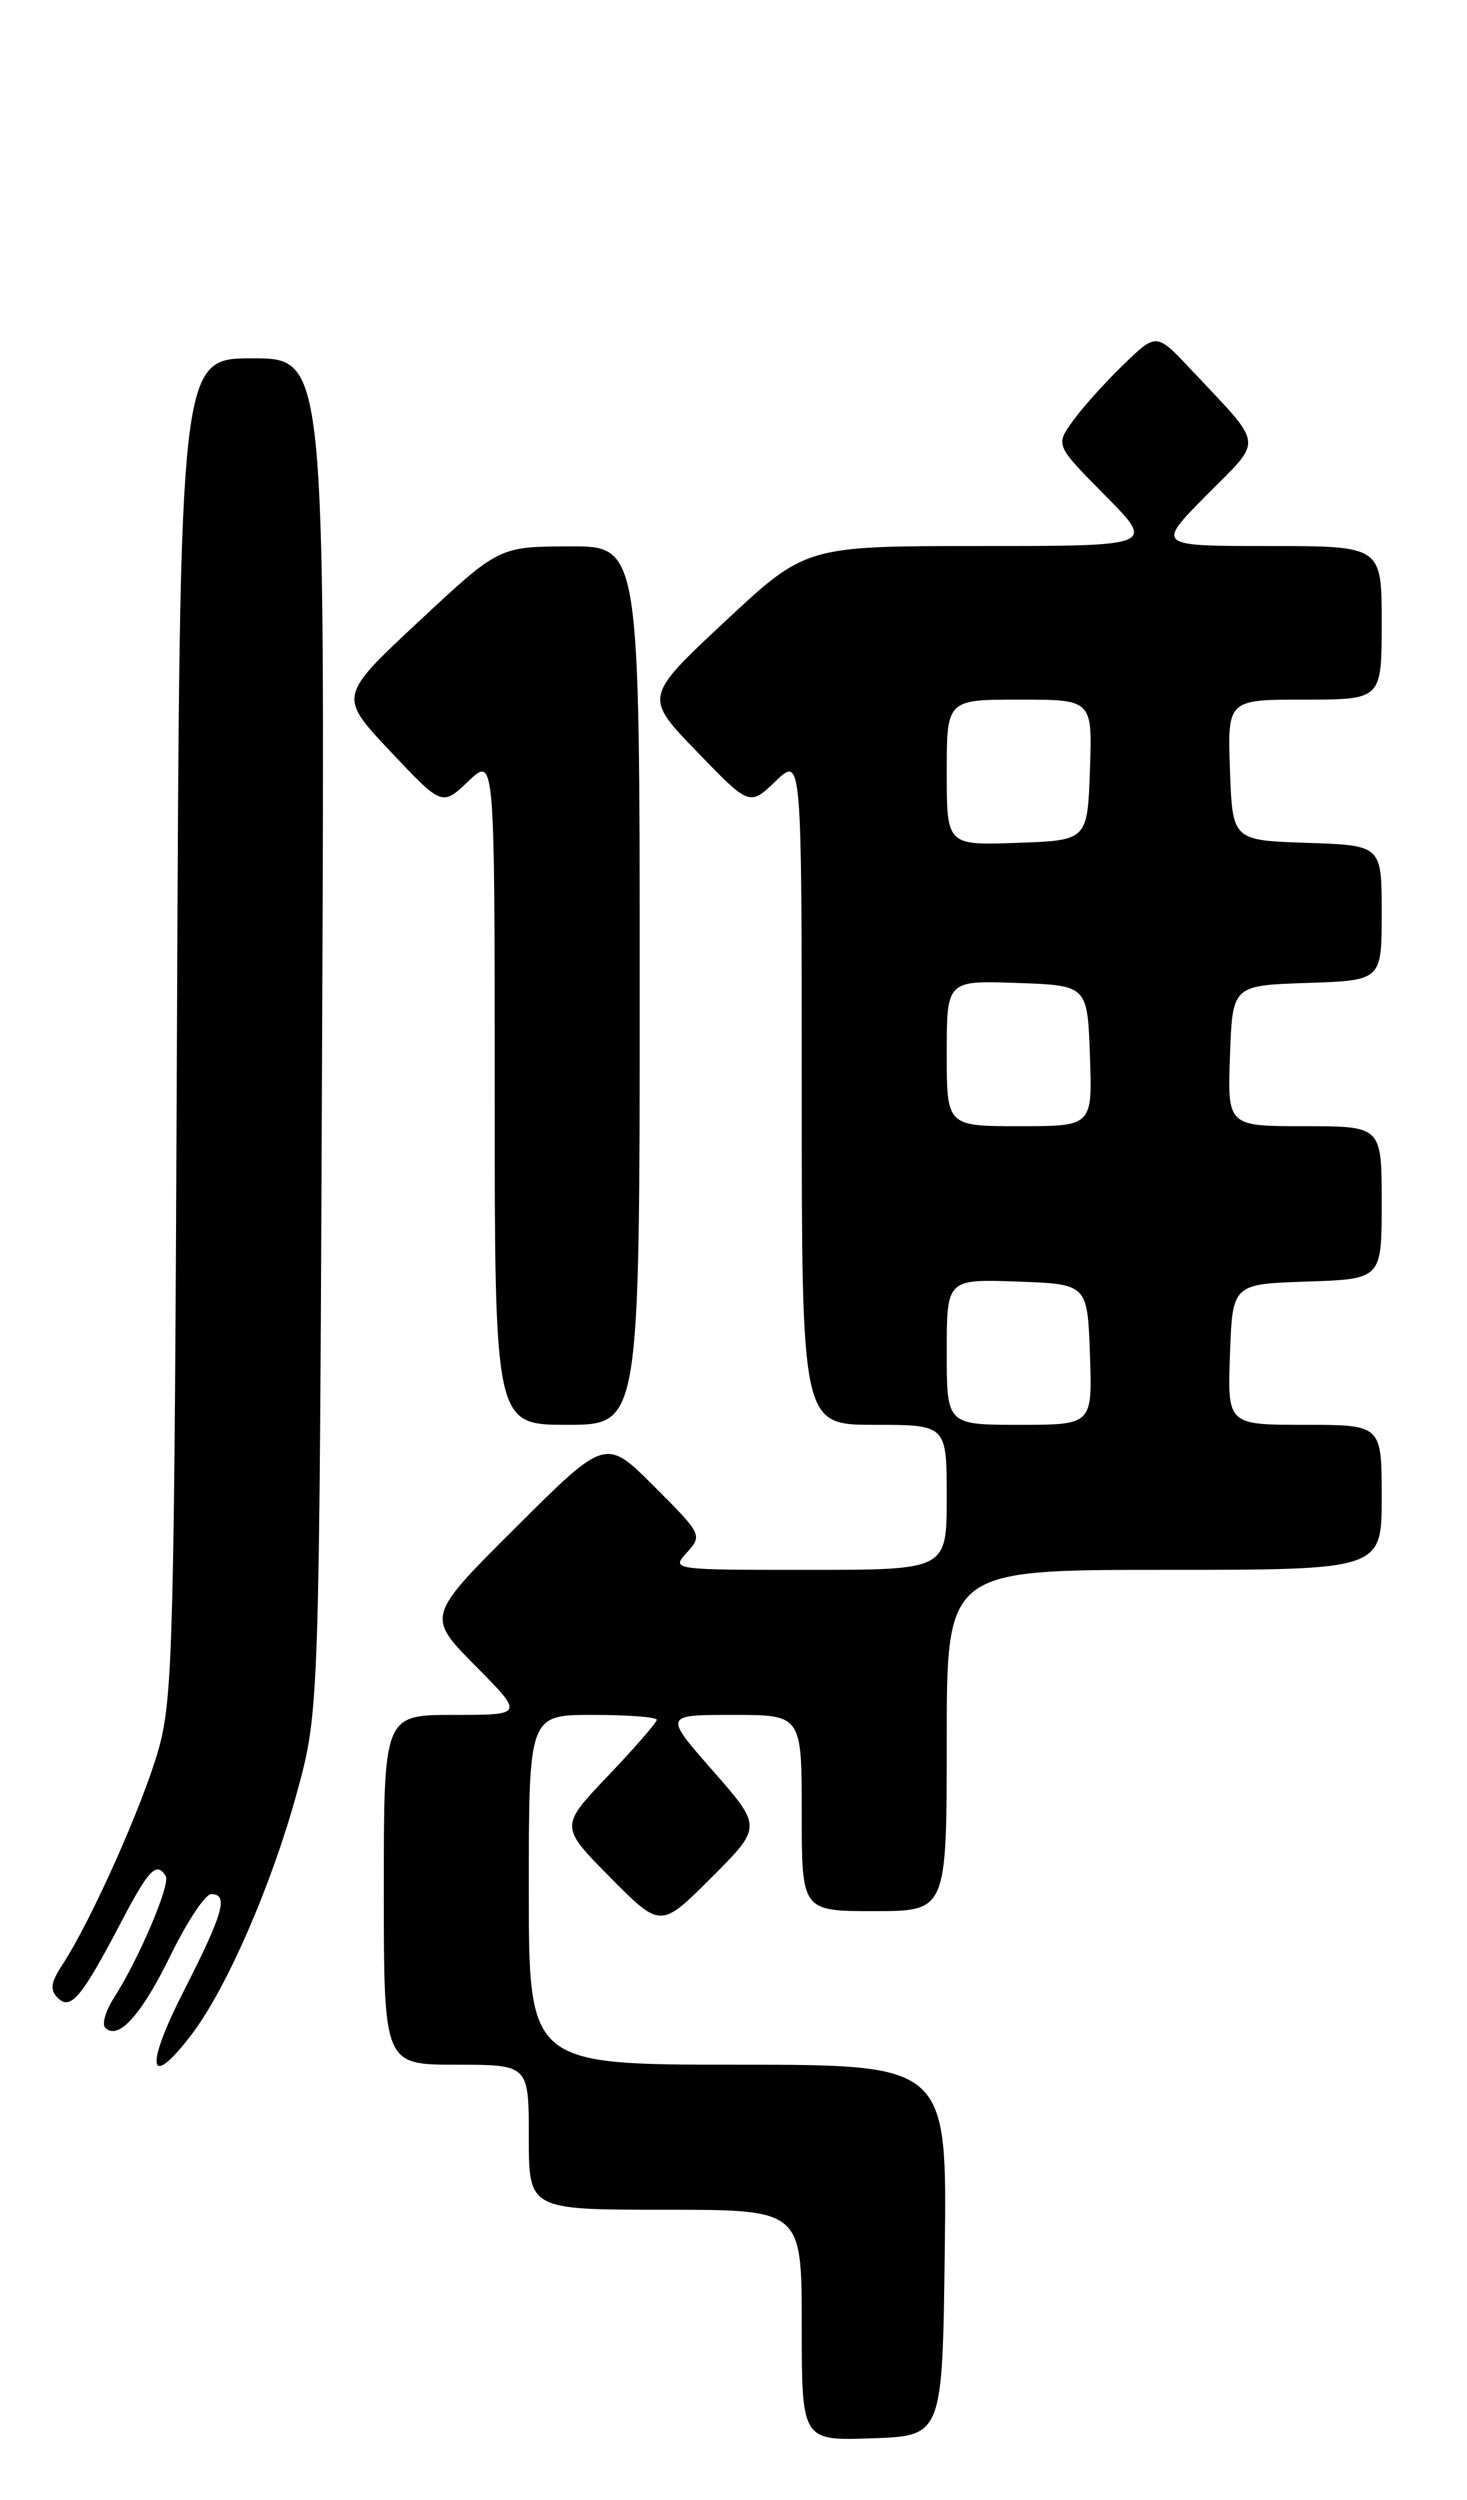 <?xml version="1.0" encoding="UTF-8" standalone="no"?>
<!DOCTYPE svg PUBLIC "-//W3C//DTD SVG 1.1//EN" "http://www.w3.org/Graphics/SVG/1.1/DTD/svg11.dtd" >
<svg xmlns="http://www.w3.org/2000/svg" xmlns:xlink="http://www.w3.org/1999/xlink" version="1.1" viewBox="0 0 172 293">
 <g >
 <path fill="currentColor"
d=" M 110.77 263.75 C 111.04 242.00 111.04 242.00 86.52 242.00 C 62.00 242.00 62.00 242.00 62.00 221.50 C 62.00 201.00 62.00 201.00 69.50 201.00 C 73.62 201.00 77.00 201.26 77.00 201.57 C 77.00 201.89 74.44 204.83 71.32 208.11 C 65.63 214.07 65.63 214.07 71.54 220.04 C 77.46 226.02 77.46 226.02 83.41 220.07 C 89.35 214.13 89.35 214.13 83.59 207.56 C 77.83 201.00 77.83 201.00 85.92 201.00 C 94.00 201.00 94.00 201.00 94.00 212.50 C 94.00 224.00 94.00 224.00 102.50 224.00 C 111.00 224.00 111.00 224.00 111.00 204.00 C 111.00 184.00 111.00 184.00 136.50 184.00 C 162.00 184.00 162.00 184.00 162.00 175.50 C 162.00 167.00 162.00 167.00 152.96 167.00 C 143.92 167.00 143.92 167.00 144.21 158.75 C 144.50 150.50 144.50 150.50 153.25 150.21 C 162.00 149.92 162.00 149.92 162.00 140.96 C 162.00 132.00 162.00 132.00 152.96 132.00 C 143.92 132.00 143.92 132.00 144.21 123.75 C 144.50 115.50 144.50 115.50 153.25 115.21 C 162.00 114.92 162.00 114.92 162.00 107.00 C 162.00 99.08 162.00 99.08 153.25 98.79 C 144.50 98.50 144.50 98.50 144.21 90.25 C 143.92 82.00 143.92 82.00 152.96 82.00 C 162.00 82.00 162.00 82.00 162.00 73.00 C 162.00 64.00 162.00 64.00 148.78 64.00 C 135.56 64.00 135.56 64.00 141.47 58.03 C 148.17 51.26 148.34 52.58 139.58 43.25 C 135.58 39.00 135.58 39.00 131.71 42.75 C 129.58 44.81 126.91 47.78 125.79 49.34 C 123.74 52.18 123.74 52.18 129.59 58.09 C 135.44 64.00 135.44 64.00 114.95 64.00 C 94.47 64.00 94.47 64.00 84.99 72.85 C 75.52 81.70 75.52 81.70 81.70 88.09 C 87.88 94.49 87.88 94.49 90.94 91.56 C 94.00 88.63 94.00 88.63 94.00 127.81 C 94.00 167.00 94.00 167.00 102.50 167.00 C 111.00 167.00 111.00 167.00 111.00 175.50 C 111.00 184.00 111.00 184.00 94.85 184.00 C 78.69 184.00 78.69 184.00 80.54 181.96 C 82.36 179.94 82.31 179.83 76.70 174.22 C 71.01 168.53 71.01 168.53 60.51 178.99 C 50.01 189.45 50.01 189.45 55.72 195.23 C 61.44 201.00 61.44 201.00 53.22 201.00 C 45.00 201.00 45.00 201.00 45.00 221.50 C 45.00 242.00 45.00 242.00 53.50 242.00 C 62.00 242.00 62.00 242.00 62.00 250.50 C 62.00 259.00 62.00 259.00 78.00 259.00 C 94.00 259.00 94.00 259.00 94.00 272.54 C 94.00 286.08 94.00 286.08 102.25 285.79 C 110.50 285.50 110.50 285.50 110.77 263.75 Z  M 22.47 238.45 C 26.55 233.11 31.87 220.89 34.81 210.12 C 37.44 200.50 37.44 200.50 37.77 121.25 C 38.10 42.00 38.10 42.00 29.59 42.00 C 21.08 42.00 21.08 42.00 20.75 120.25 C 20.45 192.40 20.28 199.01 18.60 205.00 C 16.77 211.50 10.71 225.08 7.35 230.23 C 5.94 232.37 5.82 233.22 6.78 234.18 C 8.28 235.68 9.58 234.12 14.22 225.25 C 17.46 219.08 18.36 218.15 19.43 219.89 C 20.02 220.84 16.26 229.66 13.33 234.21 C 12.37 235.70 11.93 237.26 12.34 237.67 C 13.86 239.20 16.58 236.18 20.00 229.18 C 21.93 225.24 24.06 222.01 24.75 222.01 C 26.83 221.99 26.20 224.23 21.57 233.31 C 16.92 242.42 17.39 245.11 22.47 238.45 Z  M 75.00 115.50 C 75.00 64.00 75.00 64.00 66.75 64.04 C 58.50 64.07 58.50 64.07 49.10 72.84 C 39.69 81.62 39.69 81.62 45.76 88.06 C 51.83 94.50 51.83 94.50 54.92 91.56 C 58.00 88.63 58.00 88.63 58.00 127.81 C 58.00 167.00 58.00 167.00 66.50 167.00 C 75.00 167.00 75.00 167.00 75.00 115.50 Z  M 111.00 158.46 C 111.00 149.92 111.00 149.92 119.25 150.21 C 127.50 150.50 127.50 150.50 127.79 158.75 C 128.08 167.00 128.08 167.00 119.54 167.00 C 111.00 167.00 111.00 167.00 111.00 158.46 Z  M 111.00 123.46 C 111.00 114.92 111.00 114.92 119.25 115.21 C 127.50 115.50 127.50 115.50 127.79 123.75 C 128.08 132.00 128.08 132.00 119.54 132.00 C 111.00 132.00 111.00 132.00 111.00 123.46 Z  M 111.00 90.54 C 111.00 82.00 111.00 82.00 119.54 82.00 C 128.08 82.00 128.08 82.00 127.79 90.25 C 127.50 98.50 127.50 98.50 119.25 98.79 C 111.00 99.08 111.00 99.08 111.00 90.54 Z "/>
</g>
</svg>